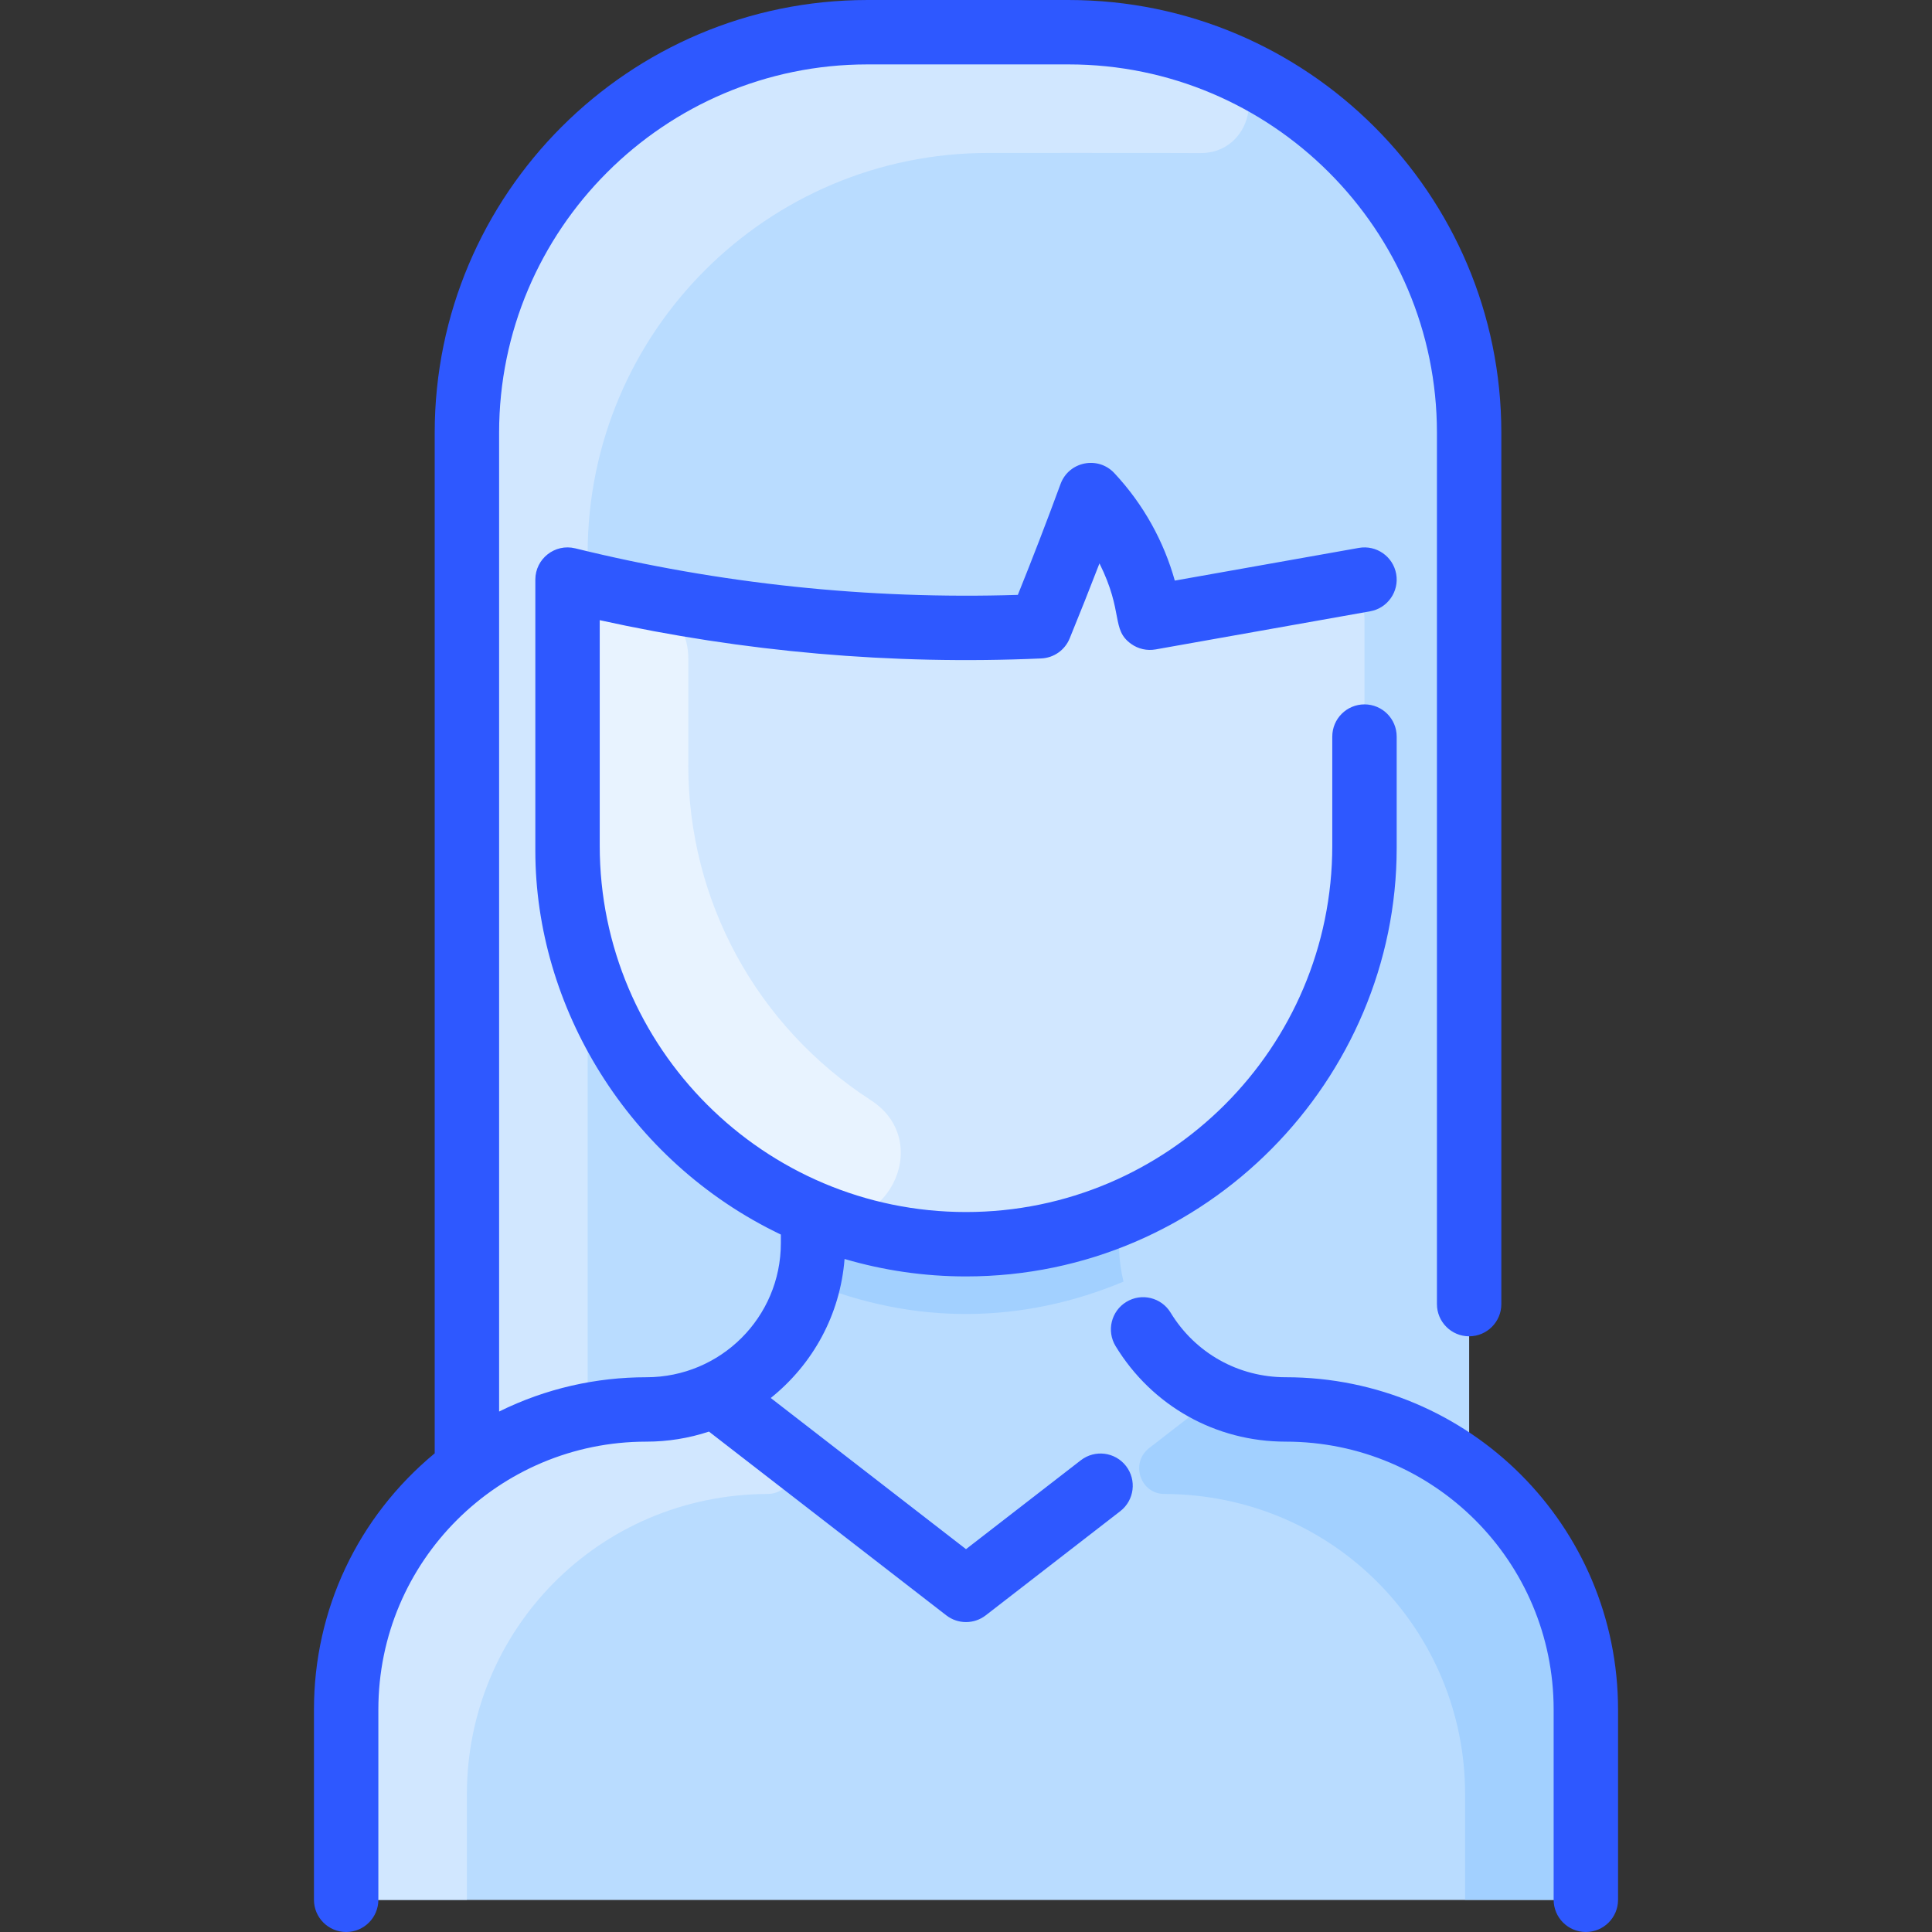 <svg id="Layer_1" enable-background="new 0 0 480 480" height="512" viewBox="0 0 480 480" width="512" xmlns="http://www.w3.org/2000/svg"><rect x="0" y="0" width="480" height="480" fill="#333333" stroke="none"/><path d="m365 365.72c0-1.877 0-252.171 0-258.22 0-54.95-44.55-99.5-99.5-99.5h-50c-54.95 0-99.5 44.55-99.5 99.5v257.45c-18.21 13.6-30 35.319-30 59.79v39.26c0 4.42 3.58 8 8 8h292c4.42 0 8-3.58 8-8v-39.26c0-24.02-11.36-45.39-29-59.02z" fill="#b9dcff"/><path d="m141 210.13c0 41.27 25.25 76.64 61.15 91.5l-.15.37v6.83c0 22.901-18.596 41.34-41.43 41.34-16.71 0-32.13 5.5-44.57 14.78 0-7.983 0-265.027 0-257.45 0-54.952 44.548-99.5 99.5-99.5h50c54.952 0 99.5 44.548 99.5 99.5v258.22c-12.6-9.75-28.41-15.55-45.57-15.55-22.919 0-41.43-18.523-41.43-41.34v-6.83l-.15-.37c35.9-14.86 61.15-50.23 61.15-91.5 0-.677 0-57.988 0-56.584 0-4.978-4.498-8.747-9.399-7.876-12.629 2.244-25.257 4.484-37.886 6.728-3.216.572-6.362-1.41-7.166-4.576-1.138-4.476-3.053-9.781-6.328-15.253-2.777-4.632-9.35-3.79-11.148.933-2.321 6.095-4.763 12.3-7.199 18.335-.928 2.3-3.137 3.829-5.616 3.915-34.662 1.204-69.518-1.978-103.544-9.486-4.992-1.101-9.713 2.7-9.713 7.812z" fill="#b9dcff"/><path d="m339 210.13c0 54.696-44.348 99-99 99-54.65 0-99-44.302-99-99v-56.052c0-5.112 4.721-8.913 9.713-7.812 34.007 7.504 68.863 10.691 103.544 9.486 2.479-.086 4.688-1.615 5.616-3.915 2.337-5.79 4.795-12.02 7.199-18.335 1.827-4.799 8.426-5.447 11.077-1.05 2.742 4.549 4.962 9.717 6.399 15.37.805 3.166 3.95 5.148 7.166 4.576 12.629-2.244 25.257-4.485 37.886-6.728 4.901-.871 9.399 2.898 9.399 7.876.001 8.582.001 50.004.001 56.584z" fill="#d1e7ff"/><path d="m394 424.74v39.26c0 4.42-3.58 8-8 8h-292c-4.42 0-8-3.58-8-8v-39.26c0-41.184 33.387-74.57 74.57-74.57 6.13 0 11.95-1.33 17.18-3.71l.25.54c6.302 4.88 51.695 40.026 57.1 44.21 2.89 2.23 6.91 2.23 9.8 0 5.392-4.174 50.804-39.335 57.1-44.21l.25-.54c13.973 6.359 19.447 1.341 37.74 6.58 31.19 8.93 54.01 37.65 54.01 71.7z" fill="#b9dcff"/><path d="m216.372 273.351c16.346 10.583 3.13 35.614-14.812 28.045-35.533-14.992-60.56-50.181-60.56-91.266v-56.05c0-5.11 4.72-8.92 9.71-7.81 2.431.537 4.924 1.064 7.48 1.579 7.441 1.498 12.81 8.018 12.81 15.608v26.673c0 33.728 17.009 64.857 45.372 83.221z" fill="#e8f3ff"/><path d="m279.13 318.42c-24.637 10.313-51.712 11.113-78.26 0 1.356-5.626 1.13-9.27 1.13-16.42l.15-.37c24.082 9.996 51.571 10.016 75.7 0l.15.37c0 7.153-.226 10.796 1.13 16.42z" fill="#a2d0ff"/><path d="m302.973 15.297c12.188 4.959 8.15 23.053-5.005 22.733-2.018-.049-53.472-.03-52.468-.03-54.952 0-99.5 44.548-99.5 99.5 0 10.966-5 10.951-5 16.58 0 59.676-1.297 68.174 5 87.2v110.31c-11.08 2.2-21.27 6.851-30 13.36v-257.45c0-54.952 44.548-99.5 99.5-99.5h50c13.258 0 25.908 2.592 37.473 7.297z" fill="#d1e7ff"/><path d="m194.493 359.769c4.746 3.674 2.238 11.378-3.764 11.401-42.333.158-74.729 34.149-74.729 74.57v26.26h-22c-4.418 0-8-3.582-8-8v-39.26c0-41.163 33.37-74.57 74.57-74.57 6.13 0 11.95-1.33 17.18-3.71l.25.54z" fill="#d1e7ff"/><path d="m285.507 359.769c-4.746 3.674-2.238 11.378 3.764 11.401 42.333.158 74.729 34.149 74.729 74.57v26.26h22c4.418 0 8-3.582 8-8v-39.26c0-41.163-33.37-74.57-74.57-74.57-6.13 0-11.95-1.33-17.18-3.71l-.25.54z" fill="#a2d0ff"/><path d="m402 424.743v47.257c0 4.418-3.582 8-8 8s-8-3.582-8-8v-47.257c0-36.792-29.774-66.571-66.573-66.571-17.412 0-33.209-8.87-42.259-23.729-2.298-3.773-1.103-8.695 2.671-10.993 3.774-2.3 8.696-1.104 10.994 2.671 6.122 10.051 16.811 16.051 28.594 16.051 45.636-.002 82.573 36.93 82.573 82.571zm-133.47-61.948-28.53 22.088-48.508-37.555c10.467-8.41 17.241-20.639 18.338-34.541 9.573 2.818 19.696 4.338 30.17 4.338 59.93 0 107-49.18 107-106.392v-27.733c0-4.418-3.582-8-8-8s-8 3.582-8 8v27.125c0 50.178-40.822 91-91 91s-91-40.822-91-91v-56.045c35.604 7.853 72.485 11.152 109.7 9.506 3.117-.138 5.869-2.075 7.05-4.963 2.541-6.21 5.003-12.41 7.409-18.65 6.08 12.205 2.837 16.394 7.87 20.001 1.752 1.256 3.937 1.748 6.061 1.375l53.311-9.472c4.35-.773 7.25-4.926 6.477-9.276-.772-4.35-4.926-7.248-9.276-6.478l-45.727 8.125c-2.714-9.679-7.71-18.887-15.032-26.713-4.062-4.341-11.297-2.884-13.351 2.705-3.399 9.247-6.927 18.407-10.614 27.556-37.215 1.176-74.24-2.774-109.966-11.564-5.056-1.24-9.911 2.593-9.911 7.769v67.353c0 38.609 22.895 77.151 61 95.37v2.107c0 18.442-14.944 33.342-33.427 33.342-12.39 0-24.889 2.736-36.573 8.519v-243.192c0-50.453 41.047-91.5 91.5-91.5h50c50.453 0 91.5 41.047 91.5 91.5v216.5c0 4.418 3.582 8 8 8s8-3.582 8-8v-216.5c-.001-59.275-48.225-107.5-107.501-107.5h-50c-59.276 0-107.5 48.225-107.5 107.5v253.569c-19.137 15.856-30 38.886-30 63.674v47.257c0 4.418 3.582 8 8 8s8-3.582 8-8v-47.257c0-36.901 29.914-66.571 66.573-66.571 5.292 0 10.53-.837 15.564-2.497l58.966 45.651c2.883 2.232 6.91 2.232 9.795 0l33.427-25.879c3.494-2.705 4.133-7.729 1.428-11.224-2.705-3.492-7.728-4.132-11.223-1.428z" fill="#2e58ff"/></svg>